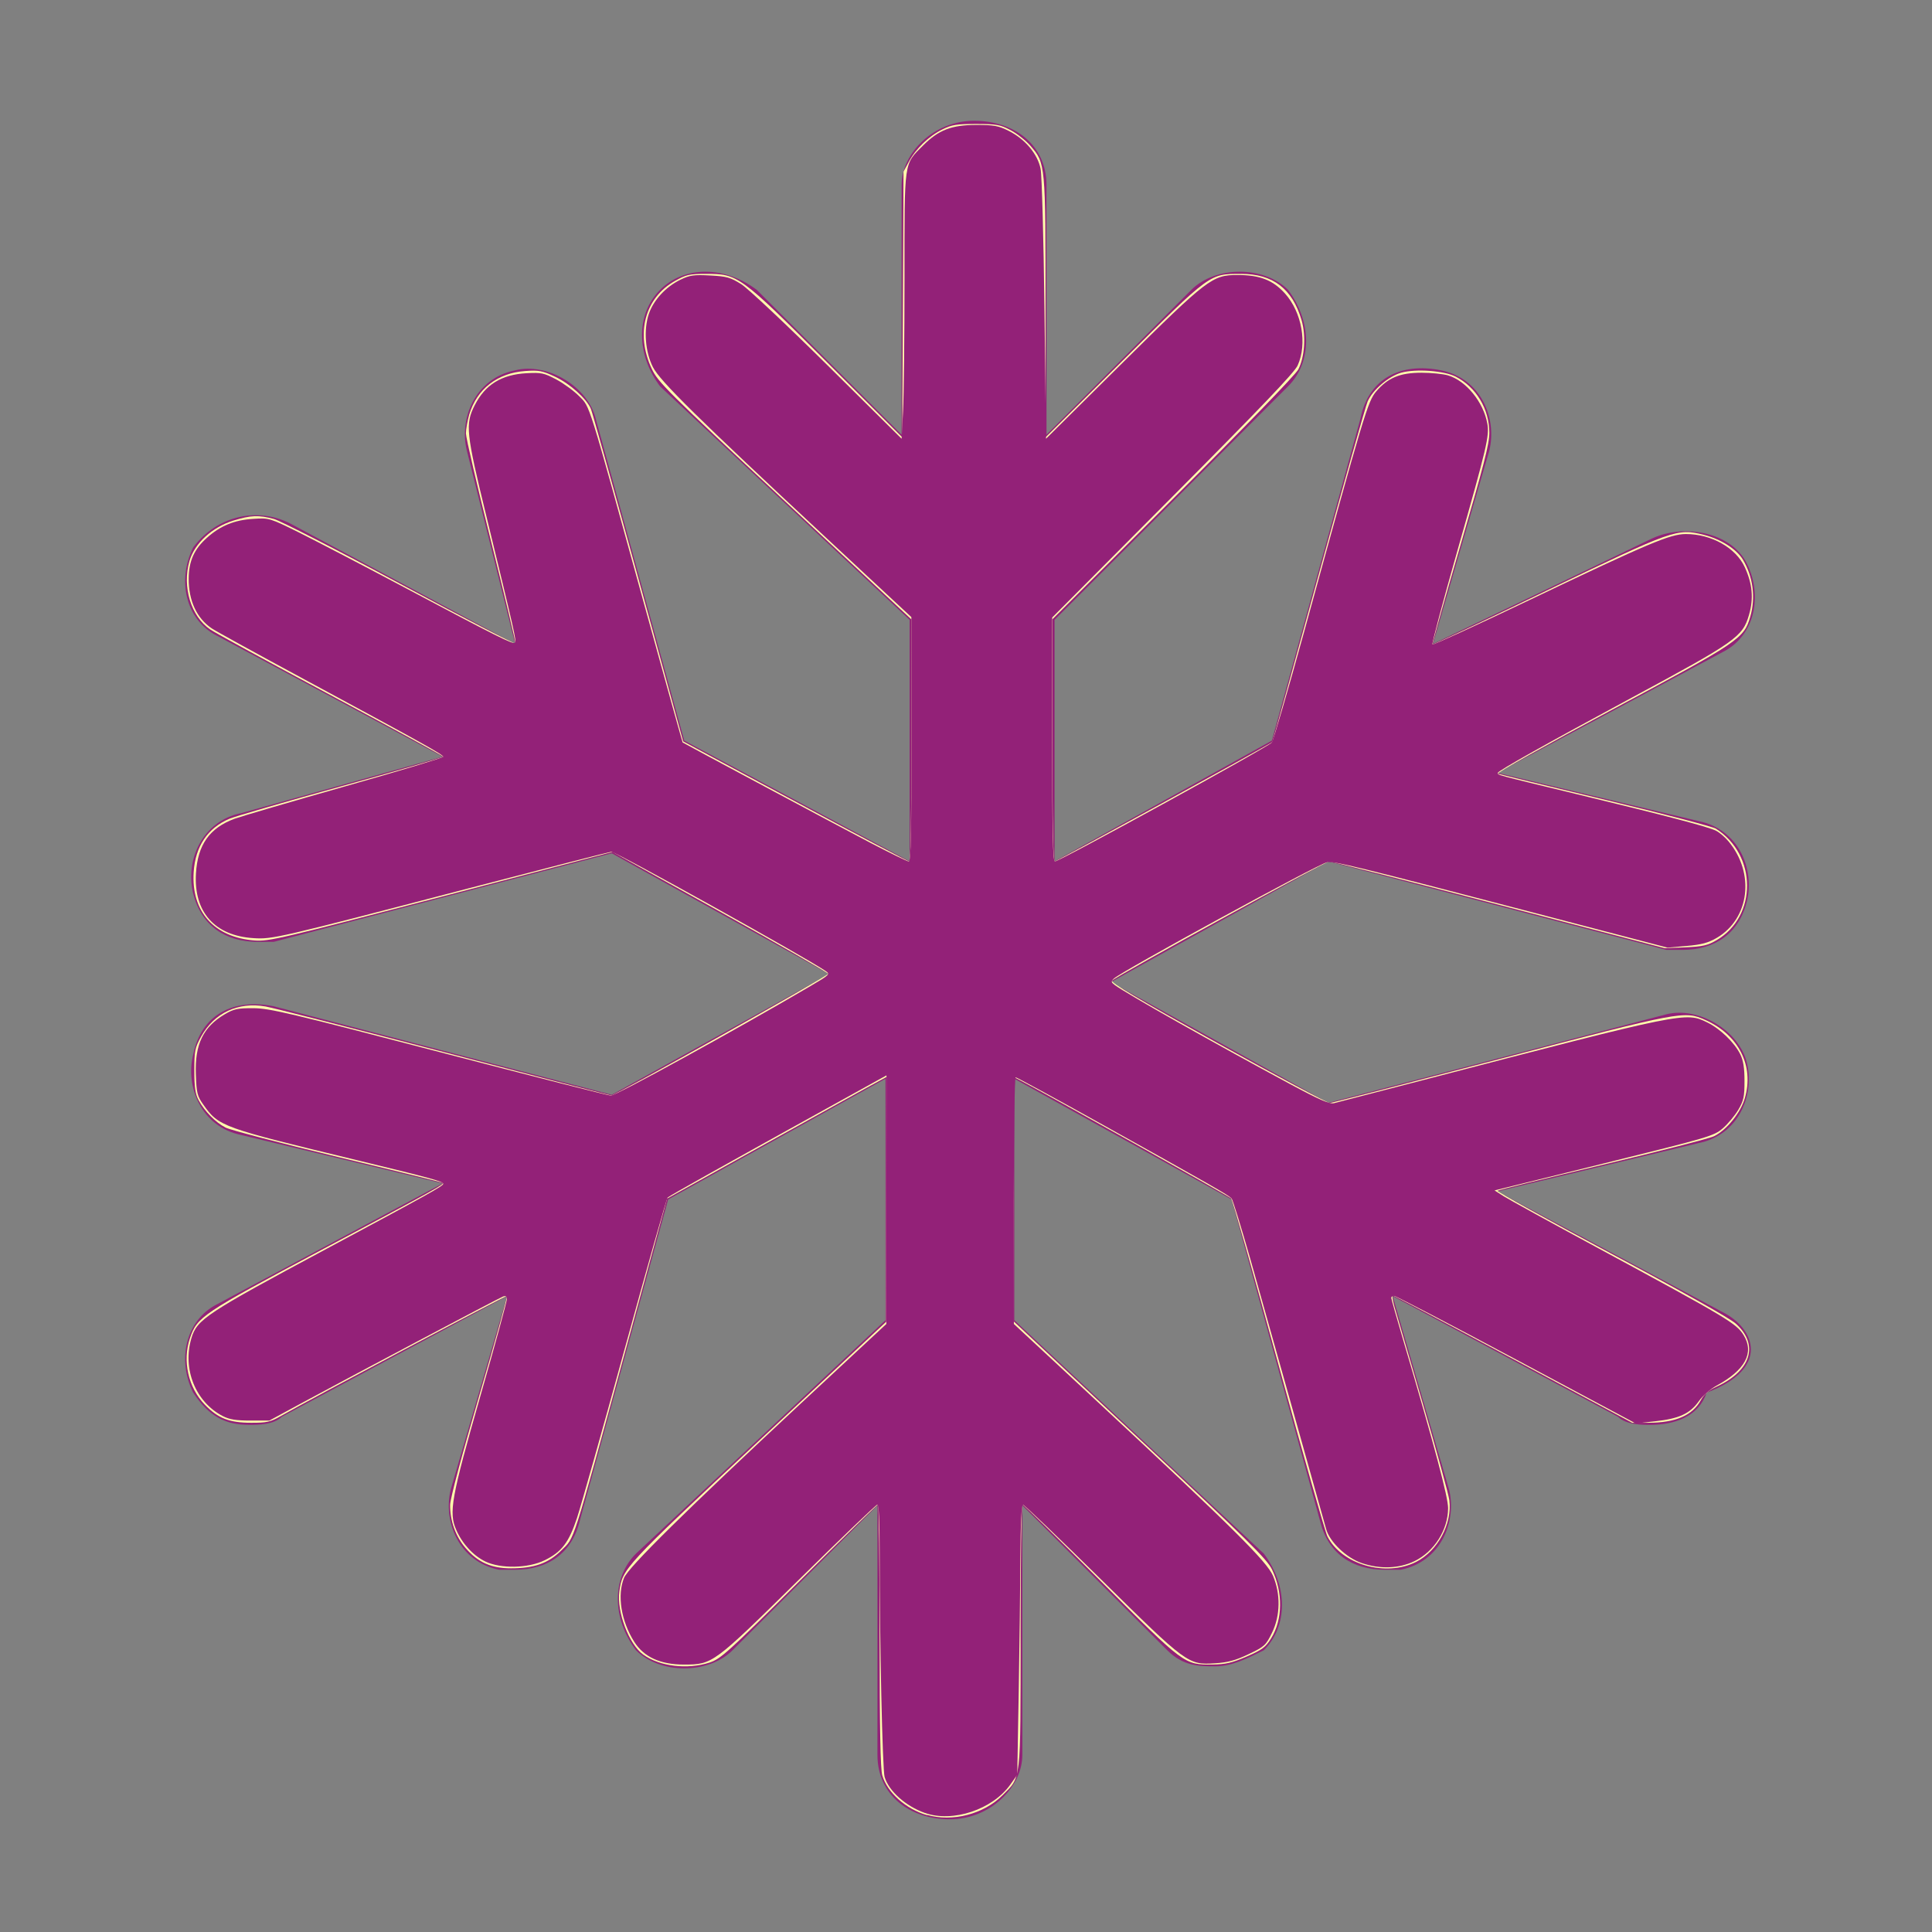 <?xml version="1.0" encoding="UTF-8" standalone="no"?>
<svg
   xmlns:dc="http://purl.org/dc/elements/1.1/"
   xmlns:cc="http://creativecommons.org/ns#"
   xmlns:rdf="http://www.w3.org/1999/02/22-rdf-syntax-ns#"
   xmlns:svg="http://www.w3.org/2000/svg"
   xmlns="http://www.w3.org/2000/svg"
   xmlns:sodipodi="http://sodipodi.sourceforge.net/DTD/sodipodi-0.dtd"
   xmlns:inkscape="http://www.inkscape.org/namespaces/inkscape"
   version="1.1"
   id="ic-transaction-staked"
   x="0px"
   y="0px"
   viewBox="0 0 24 24"
   style="enable-background:new 0 0 24 24;"
   xml:space="preserve"
   sodipodi:docname="ic-check-cold-staking-off.svg"
   inkscape:version="1.0.2-2 (e86c870879, 2021-01-15)"><rect x="0" y="0" width="24" height="24" fill="#808080" stroke="none"/><defs
   id="defs11" /><sodipodi:namedview
   pagecolor="#ffffff"
   bordercolor="#666666"
   borderopacity="1"
   objecttolerance="10"
   gridtolerance="10"
   guidetolerance="10"
   inkscape:pageopacity="0"
   inkscape:pageshadow="2"
   inkscape:window-width="1920"
   inkscape:window-height="1017"
   id="namedview9"
   showgrid="false"
   inkscape:zoom="35.416667"
   inkscape:cx="12"
   inkscape:cy="12"
   inkscape:window-x="-8"
   inkscape:window-y="-8"
   inkscape:window-maximized="1"
   inkscape:current-layer="ic-transaction-staked"
   inkscape:document-rotation="0" />
<style
   type="text/css"
   id="style2">
	.st0{fill:#932178;}
	.st1{fill:none;}
</style>
<path
   id="Path_18914"
   class="st0"
   d="M42.1,6V4.9c-0.1-1.7-1.5-3-3.2-2.9c-1.4,0.1-2.6,1.1-2.8,2.6l0,0l0,0  c-0.2-1.6-1.8-2.8-3.4-2.5c-1.5,0.2-2.6,1.5-2.6,3v1h-4v6h2v10h16V12h2V6H42.1z M38.1,5.4V5c0-0.6,0.4-1,1-1s1,0.4,1,1v1h-2.6  L38.1,5.4z M37.1,8v8h-2V8H37.1z M32.1,5c0-0.6,0.4-1,1-1s1,0.4,1,1v0.4L34.7,6h-2.6C32.1,6,32.1,5,32.1,5z M28.1,8h5v2h-5  C28.1,10,28.1,8,28.1,8z M42.1,20h-12v-8h3v6h6v-6h3V20z M44.1,10h-5V8h5V10z" />
<path
   id="Rectangle_4527"
   class="st1"
   d="M0,0h24v24H0V0z" />
<path
   class="st0"
   d="M21.4,16.3l-2.8-1.5l2.5-0.6c0.5-0.1,0.7-0.6,0.6-1s-0.6-0.7-1-0.6l-4.2,1.1l-2.7-1.5l2.7-1.5l4.2,1.1  c0.1,0,0.1,0,0.2,0c0.4,0,0.7-0.2,0.8-0.6c0.1-0.4-0.1-0.9-0.6-1l-2.5-0.6l2.8-1.5c0.4-0.2,0.5-0.7,0.3-1.1s-0.8-0.5-1.2-0.3L17.8,8  l0.7-2.4c0.1-0.4-0.1-0.9-0.6-1s-0.9,0.1-1,0.6l-1.1,4l-2.7,1.5v-3L16,4.8c0.3-0.3,0.3-0.8,0-1.2c-0.3-0.3-0.9-0.3-1.2,0L13,5.4V2.3  c0-0.5-0.4-0.8-0.9-0.8s-0.9,0.4-0.9,0.8v3.1L9.4,3.6C9,3.3,8.5,3.3,8.2,3.6s-0.3,0.8,0,1.2l3.1,2.9v3L8.5,9.2l-1.1-4  c-0.1-0.4-0.6-0.7-1-0.6c-0.5,0.1-0.7,0.6-0.6,1L6.4,8L3.6,6.5C3.2,6.3,2.7,6.4,2.4,6.8C2.2,7.2,2.3,7.7,2.7,7.9l2.8,1.5L3,10.1  c-0.5,0.1-0.7,0.6-0.6,1c0.1,0.4,0.4,0.6,0.8,0.6c0.1,0,0.1,0,0.2,0l4.2-1.1l2.7,1.5l-2.7,1.5l-4.2-1.1c-0.5-0.1-0.9,0.1-1,0.6  c-0.1,0.4,0.1,0.9,0.6,1l2.5,0.6l-2.8,1.5c-0.4,0.2-0.5,0.7-0.3,1.1c0.2,0.3,0.4,0.4,0.7,0.4c0.1,0,0.3,0,0.4-0.1l2.8-1.5l-0.7,2.4  c-0.1,0.4,0.1,0.9,0.6,1c0.1,0,0.1,0,0.2,0c0.4,0,0.7-0.2,0.8-0.6l1.1-4l2.7-1.5v3l-3.1,2.9c-0.3,0.3-0.3,0.8,0,1.2  c0.3,0.3,0.9,0.3,1.2,0l1.8-1.8v3.1c0,0.5,0.4,0.8,0.9,0.8s0.9-0.4,0.9-0.8v-3.1l1.8,1.8c0.2,0.2,0.4,0.2,0.6,0.2  c0.2,0,0.4-0.1,0.6-0.2c0.3-0.3,0.3-0.8,0-1.2l-3.1-2.9v-3l2.7,1.5l1.1,4c0.1,0.4,0.4,0.6,0.8,0.6c0.1,0,0.1,0,0.2,0  c0.5-0.1,0.7-0.6,0.6-1l-0.7-2.4l2.8,1.5c0.1,0.1,0.3,0.1,0.4,0.1c0.3,0,0.6-0.1,0.7-0.4C22,17,21.8,16.5,21.4,16.3z"
   id="path6" />
<path
   style="fill:#fffeab;stroke-width:0.028"
   d="m 11.515,22.548 c -0.262,-0.075 -0.491,-0.279 -0.555,-0.493 -0.023,-0.078 -0.033,-0.583 -0.033,-1.737 0,-0.895 -0.009,-1.627 -0.02,-1.627 -0.011,0 -0.453,0.43 -0.981,0.956 -0.887,0.883 -0.973,0.96 -1.112,1.006 -0.274,0.089 -0.617,0.049 -0.822,-0.098 C 7.814,20.429 7.659,20.021 7.694,19.769 7.733,19.485 7.75,19.466 9.424,17.901 l 1.585,-1.482 0.001,-1.52 0.001,-1.52 -0.249,0.136 c -0.137,0.075 -0.75,0.415 -1.362,0.755 l -1.113,0.619 -0.519,1.894 c -0.672,2.45 -0.626,2.309 -0.793,2.475 -0.161,0.161 -0.338,0.224 -0.628,0.224 -0.243,0 -0.406,-0.072 -0.56,-0.248 -0.126,-0.143 -0.198,-0.343 -0.195,-0.541 9.826e-4,-0.078 0.144,-0.613 0.362,-1.357 0.198,-0.676 0.352,-1.232 0.343,-1.236 -0.015,-0.007 -2.416,1.267 -2.813,1.493 -0.126,0.072 -0.173,0.082 -0.367,0.081 C 2.849,17.674 2.709,17.619 2.545,17.45 2.338,17.237 2.264,16.904 2.36,16.623 2.45,16.358 2.505,16.321 3.995,15.526 5.459,14.746 5.518,14.713 5.499,14.694 5.492,14.687 4.906,14.542 4.197,14.372 3.487,14.201 2.86,14.037 2.802,14.007 2.677,13.943 2.54,13.803 2.467,13.666 c -0.041,-0.076 -0.053,-0.16 -0.053,-0.367 0,-0.245 0.007,-0.282 0.085,-0.423 0.162,-0.294 0.46,-0.433 0.8,-0.373 0.088,0.015 1.086,0.271 2.217,0.567 1.132,0.297 2.067,0.539 2.078,0.539 0.048,0 2.697,-1.487 2.693,-1.512 -0.003,-0.015 -0.606,-0.362 -1.341,-0.771 L 7.609,10.583 5.481,11.14 C 3.504,11.657 3.34,11.696 3.166,11.683 2.661,11.646 2.374,11.325 2.406,10.832 2.427,10.513 2.58,10.285 2.852,10.17 2.922,10.141 3.547,9.959 4.242,9.767 4.937,9.574 5.506,9.409 5.506,9.4 5.506,9.391 4.88,9.049 4.115,8.64 3.35,8.231 2.673,7.862 2.611,7.819 2.372,7.657 2.261,7.289 2.354,6.968 2.418,6.749 2.636,6.548 2.899,6.467 3.115,6.4 3.212,6.396 3.403,6.447 3.48,6.468 4.185,6.829 4.969,7.251 5.754,7.672 6.399,8.006 6.403,7.993 6.408,7.98 6.271,7.409 6.1,6.724 5.928,6.039 5.788,5.436 5.788,5.384 c 0,-0.052 0.019,-0.157 0.041,-0.234 C 5.924,4.833 6.179,4.633 6.525,4.609 6.694,4.597 6.736,4.605 6.894,4.679 7.082,4.768 7.288,4.953 7.341,5.081 7.358,5.123 7.623,6.069 7.93,7.184 L 8.487,9.21 9.877,9.955 c 0.765,0.41 1.403,0.746 1.418,0.746 0.018,0 0.027,-0.542 0.027,-1.504 L 11.321,7.694 9.75,6.226 C 8.281,4.853 8.173,4.746 8.096,4.581 7.892,4.145 8.01,3.7 8.386,3.489 8.523,3.412 8.567,3.402 8.767,3.402 c 0.401,3.95e-5 0.422,0.016 1.503,1.094 l 0.938,0.936 0.008,-1.65 0.008,-1.65 0.065,-0.121 c 0.088,-0.164 0.25,-0.321 0.417,-0.403 0.119,-0.059 0.179,-0.068 0.421,-0.068 0.252,2.707e-4 0.298,0.009 0.427,0.077 0.08,0.042 0.191,0.13 0.248,0.196 0.186,0.217 0.186,0.218 0.186,2.011 V 5.433 L 13.955,4.471 c 1.086,-1.081 1.07,-1.069 1.461,-1.069 0.397,0 0.639,0.185 0.753,0.577 0.056,0.193 0.038,0.457 -0.041,0.61 -0.035,0.067 -0.665,0.718 -1.557,1.608 l -1.498,1.496 v 1.504 c 0,1.038 0.009,1.504 0.03,1.504 0.021,0 2.609,-1.42 2.702,-1.483 0.004,-0.003 0.261,-0.931 0.572,-2.063 0.311,-1.132 0.586,-2.107 0.612,-2.167 0.063,-0.145 0.261,-0.314 0.417,-0.358 0.181,-0.051 0.535,-0.025 0.678,0.049 0.255,0.132 0.416,0.402 0.417,0.697 3.87e-4,0.137 -0.071,0.415 -0.358,1.396 -0.197,0.673 -0.354,1.229 -0.348,1.234 0.006,0.006 0.645,-0.296 1.42,-0.67 1.577,-0.76 1.617,-0.774 1.947,-0.693 0.213,0.053 0.408,0.176 0.488,0.308 0.127,0.211 0.161,0.471 0.093,0.708 -0.079,0.275 -0.136,0.313 -1.723,1.161 -0.8,0.428 -1.434,0.782 -1.412,0.791 0.022,0.008 0.624,0.155 1.338,0.326 0.714,0.171 1.33,0.332 1.369,0.357 0.512,0.324 0.518,1.086 0.011,1.384 -0.114,0.067 -0.173,0.08 -0.389,0.09 l -0.256,0.011 -2.059,-0.539 c -1.132,-0.297 -2.082,-0.539 -2.109,-0.539 -0.048,0 -2.629,1.415 -2.698,1.48 -0.025,0.023 0.311,0.222 1.313,0.778 0.741,0.411 1.367,0.745 1.392,0.743 0.025,-0.002 0.978,-0.249 2.118,-0.549 2.256,-0.594 2.286,-0.599 2.548,-0.482 0.413,0.186 0.606,0.569 0.489,0.971 -0.052,0.18 -0.225,0.395 -0.382,0.472 -0.056,0.028 -0.681,0.188 -1.387,0.356 -0.707,0.168 -1.293,0.313 -1.304,0.322 -0.011,0.009 0.624,0.36 1.41,0.779 0.886,0.472 1.476,0.804 1.551,0.872 0.29,0.261 0.191,0.585 -0.238,0.782 -0.097,0.044 -0.156,0.095 -0.194,0.164 -0.104,0.193 -0.314,0.285 -0.652,0.285 l -0.203,1.69e-4 -1.477,-0.791 c -0.812,-0.435 -1.486,-0.791 -1.497,-0.791 -0.011,0 -0.002,0.06 0.019,0.134 0.022,0.074 0.18,0.617 0.353,1.207 0.173,0.59 0.321,1.131 0.33,1.202 0.037,0.295 -0.144,0.631 -0.412,0.767 -0.377,0.191 -0.924,0.034 -1.102,-0.316 -0.028,-0.055 -0.302,-1.016 -0.608,-2.134 -0.307,-1.118 -0.572,-2.048 -0.589,-2.066 -0.026,-0.027 -2.318,-1.31 -2.61,-1.461 l -0.09,-0.046 1.41e-4,1.518 1.42e-4,1.518 1.566,1.464 c 1.344,1.256 1.577,1.486 1.641,1.616 0.139,0.284 0.135,0.623 -0.01,0.857 -0.069,0.111 -0.11,0.142 -0.304,0.226 -0.183,0.079 -0.262,0.097 -0.422,0.099 -0.354,0.003 -0.347,0.009 -1.397,-1.043 -0.52,-0.52 -0.955,-0.946 -0.967,-0.946 -0.012,0 -0.022,0.734 -0.022,1.631 -7e-4,1.841 0.01,1.748 -0.226,1.984 -0.233,0.233 -0.621,0.333 -0.937,0.242 z"
   id="path15" /><path
   style="fill:#fffeab;stroke-width:0.028"
   d="M 28.122,17.082 V 12.085 H 27.12 26.118 V 9.106 6.127 l 1.998,-0.007 1.998,-0.007 0.016,-0.776 c 0.015,-0.739 0.02,-0.789 0.093,-1.031 0.311,-1.031 1.033,-1.779 2.013,-2.085 0.33,-0.103 0.845,-0.17 1.136,-0.146 1.032,0.082 1.982,0.722 2.433,1.639 0.122,0.248 0.172,0.395 0.275,0.805 l 0.025,0.099 0.035,-0.169 C 36.27,3.806 36.55,3.288 36.998,2.86 37.271,2.599 37.464,2.467 37.816,2.301 39.174,1.659 40.757,2.115 41.586,3.385 41.968,3.971 42.099,4.51 42.099,5.498 V 6.014 H 44.089 46.08 V 9.007 12 h -1.002 -1.002 v 5.04 5.04 h -7.976 -7.976 z M 42.127,16.009 V 12 h -1.525 -1.525 v 2.993 2.993 H 36.099 33.12 V 14.993 12 h -1.511 -1.511 v 4.009 4.009 h 6.014 6.014 z M 37.101,12 V 7.991 H 36.099 35.096 V 12 16.009 h 1.002 1.002 z M 33.12,9.007 V 7.991 H 30.607 28.094 V 9.007 10.024 H 30.607 33.12 Z m 10.984,0 V 7.991 h -2.513 -2.513 v 1.016 1.016 h 2.513 2.513 z M 34.701,5.992 c 0,-0.012 -0.132,-0.153 -0.294,-0.314 L 34.114,5.385 34.104,5.043 C 34.095,4.722 34.088,4.688 34.001,4.511 33.826,4.155 33.549,3.999 33.092,3.998 c -0.235,-2.146e-4 -0.29,0.01 -0.444,0.08 -0.223,0.101 -0.401,0.288 -0.488,0.512 -0.06,0.153 -0.067,0.223 -0.078,0.796 l -0.012,0.628 h 1.316 c 0.724,0 1.316,-0.01 1.316,-0.022 z m 5.421,-0.51 c 0,-0.292 -0.014,-0.606 -0.031,-0.698 -0.062,-0.334 -0.244,-0.569 -0.548,-0.71 -0.148,-0.068 -0.204,-0.078 -0.438,-0.078 -0.457,8.471e-4 -0.734,0.157 -0.909,0.513 -0.087,0.177 -0.094,0.211 -0.103,0.532 l -0.01,0.343 -0.294,0.293 c -0.162,0.161 -0.294,0.302 -0.294,0.314 0,0.012 0.591,0.022 1.313,0.022 h 1.313 z"
   id="path17" /><path
   style="fill:#932178;stroke-width:0.028"
   d="m 11.488,22.521 c -0.238,-0.085 -0.446,-0.271 -0.499,-0.446 -0.027,-0.09 -0.062,-1.664 -0.062,-2.84 -8.5e-5,-0.345 -0.01,-0.544 -0.028,-0.544 -0.016,0 -0.455,0.421 -0.977,0.935 -1.063,1.047 -1.069,1.051 -1.423,1.052 -0.295,4.8e-4 -0.501,-0.093 -0.621,-0.284 -0.162,-0.256 -0.214,-0.579 -0.126,-0.793 0.054,-0.132 0.772,-0.84 2.196,-2.166 l 1.062,-0.988 0.001,-1.544 0.001,-1.544 -0.642,0.355 c -1.358,0.751 -2.055,1.141 -2.077,1.163 -0.012,0.012 -0.251,0.853 -0.53,1.869 -0.279,1.016 -0.547,1.965 -0.595,2.11 -0.102,0.307 -0.19,0.423 -0.404,0.527 -0.204,0.1 -0.545,0.106 -0.734,0.015 C 5.88,19.326 5.744,19.179 5.668,19.006 5.572,18.79 5.605,18.607 5.969,17.336 6.149,16.708 6.296,16.169 6.296,16.141 6.296,16.102 6.283,16.093 6.247,16.107 6.193,16.128 4.367,17.094 3.741,17.433 L 3.346,17.647 3.112,17.647 C 2.935,17.647 2.851,17.634 2.769,17.592 2.429,17.418 2.263,17.006 2.378,16.622 c 0.07,-0.232 0.179,-0.305 1.685,-1.112 1.261,-0.676 1.443,-0.777 1.443,-0.804 0,-0.03 -0.156,-0.072 -1.073,-0.294 -1.682,-0.406 -1.715,-0.418 -1.906,-0.688 -0.077,-0.108 -0.086,-0.144 -0.094,-0.38 -0.014,-0.371 0.091,-0.587 0.36,-0.745 0.112,-0.066 0.16,-0.076 0.356,-0.075 0.2,9.15e-4 0.46,0.062 2.307,0.544 1.145,0.298 2.104,0.542 2.132,0.542 0.066,0 1.534,-0.805 2.462,-1.35 0.264,-0.155 0.266,-0.157 0.201,-0.201 -0.257,-0.175 -2.605,-1.481 -2.657,-1.478 -0.024,0.002 -0.824,0.207 -1.779,0.456 -2.379,0.621 -2.428,0.632 -2.667,0.617 C 2.667,11.624 2.405,11.329 2.434,10.85 2.455,10.495 2.602,10.286 2.913,10.171 2.996,10.141 3.613,9.96 4.285,9.769 4.956,9.579 5.506,9.413 5.506,9.401 5.506,9.375 5.273,9.245 3.784,8.441 3.201,8.127 2.682,7.841 2.63,7.806 2.444,7.68 2.343,7.463 2.344,7.189 2.345,6.972 2.41,6.824 2.569,6.682 2.735,6.532 2.912,6.459 3.148,6.445 3.344,6.433 3.349,6.434 3.721,6.618 3.927,6.721 4.524,7.032 5.048,7.31 6.182,7.912 6.374,8.008 6.398,7.984 6.417,7.964 6.392,7.852 6.041,6.409 5.789,5.377 5.778,5.268 5.897,5.034 6.027,4.778 6.23,4.653 6.541,4.636 c 0.184,-0.01 0.217,-0.003 0.37,0.078 0.092,0.049 0.22,0.143 0.285,0.209 0.137,0.139 0.099,0.017 0.823,2.644 0.25,0.908 0.458,1.653 0.461,1.656 0.015,0.012 1.96,1.052 2.337,1.249 0.242,0.126 0.455,0.23 0.473,0.23 0.025,0 0.033,-0.382 0.032,-1.518 l -0.001,-1.518 -1.076,-1.002 C 8.676,5.203 8.197,4.732 8.111,4.561 8.015,4.373 7.994,4.099 8.059,3.902 8.117,3.729 8.27,3.563 8.454,3.474 8.569,3.418 8.62,3.411 8.822,3.422 c 0.207,0.011 0.252,0.024 0.386,0.108 0.084,0.053 0.564,0.505 1.072,1.008 l 0.92,0.912 0.018,-0.344 c 0.01,-0.189 0.018,-0.933 0.018,-1.654 0,-1.48 -0.011,-1.402 0.231,-1.645 0.191,-0.192 0.354,-0.255 0.66,-0.255 0.219,-2.358e-4 0.277,0.01 0.402,0.073 0.205,0.102 0.362,0.289 0.398,0.473 0.016,0.08 0.037,0.867 0.048,1.749 l 0.019,1.603 0.949,-0.941 c 1.058,-1.048 1.117,-1.093 1.429,-1.093 0.279,0 0.44,0.063 0.59,0.229 0.211,0.234 0.28,0.626 0.158,0.895 -0.04,0.088 -0.463,0.531 -1.552,1.626 l -1.497,1.505 v 1.515 c 0,1.171 0.008,1.515 0.034,1.515 0.058,0 2.632,-1.412 2.694,-1.477 0.017,-0.019 0.2,-0.644 0.405,-1.389 0.747,-2.717 0.787,-2.851 0.894,-2.975 0.144,-0.168 0.295,-0.23 0.56,-0.23 0.121,0 0.27,0.015 0.33,0.033 0.224,0.067 0.439,0.33 0.488,0.597 0.028,0.153 -0.004,0.289 -0.371,1.579 -0.18,0.633 -0.32,1.158 -0.311,1.167 0.009,0.009 0.554,-0.241 1.212,-0.555 1.486,-0.709 1.74,-0.816 1.936,-0.817 0.317,-5.591e-4 0.622,0.171 0.732,0.411 0.096,0.209 0.112,0.39 0.053,0.593 -0.079,0.273 -0.161,0.331 -1.455,1.028 -1.067,0.575 -1.666,0.911 -1.666,0.935 0,0.028 -0.045,0.016 0.988,0.266 1.119,0.27 1.631,0.405 1.726,0.454 0.041,0.021 0.108,0.078 0.15,0.128 0.333,0.396 0.265,0.962 -0.144,1.202 -0.105,0.061 -0.188,0.084 -0.373,0.1 l -0.239,0.021 -1.611,-0.421 c -2.255,-0.589 -2.533,-0.657 -2.617,-0.64 -0.113,0.023 -2.556,1.356 -2.65,1.446 -0.036,0.035 -0.034,0.045 0.014,0.081 0.145,0.107 1.227,0.718 2.171,1.226 0.374,0.201 0.494,0.253 0.551,0.24 0.04,-0.01 0.53,-0.137 1.089,-0.282 3.274,-0.852 3.279,-0.853 3.549,-0.72 0.159,0.078 0.336,0.249 0.408,0.394 0.038,0.077 0.053,0.168 0.053,0.332 0,0.195 -0.01,0.244 -0.077,0.358 -0.043,0.072 -0.129,0.176 -0.193,0.231 -0.111,0.095 -0.173,0.113 -1.475,0.435 l -1.36,0.336 0.115,0.073 c 0.063,0.04 0.578,0.323 1.144,0.629 1.637,0.885 1.746,0.95 1.836,1.097 0.134,0.219 0.018,0.433 -0.337,0.626 -0.077,0.042 -0.174,0.127 -0.221,0.194 -0.109,0.154 -0.246,0.217 -0.544,0.249 l -0.241,0.026 -1.482,-0.792 c -0.815,-0.436 -1.498,-0.792 -1.518,-0.792 -0.019,-1.3e-5 -0.035,0.011 -0.035,0.024 0,0.013 0.071,0.264 0.158,0.558 0.385,1.303 0.548,1.917 0.548,2.056 -0.001,0.268 -0.171,0.536 -0.415,0.656 -0.192,0.094 -0.429,0.103 -0.656,0.026 -0.194,-0.066 -0.402,-0.265 -0.445,-0.426 -0.037,-0.138 -0.671,-2.395 -0.943,-3.359 C 15.417,15.24 15.315,14.908 15.3,14.889 c -0.033,-0.04 -0.247,-0.162 -1.603,-0.918 -0.581,-0.324 -1.067,-0.588 -1.08,-0.588 -0.013,0 -0.023,0.689 -0.023,1.532 l 9.35e-4,1.532 1.077,1.002 c 1.652,1.538 2.064,1.948 2.141,2.125 0.097,0.225 0.093,0.496 -0.012,0.71 -0.076,0.155 -0.093,0.171 -0.291,0.265 -0.163,0.078 -0.257,0.103 -0.418,0.113 -0.333,0.021 -0.349,0.01 -1.417,-1.044 -0.516,-0.509 -0.952,-0.926 -0.967,-0.926 -0.018,0 -0.03,0.233 -0.032,0.656 -0.002,0.361 -0.011,1.116 -0.021,1.678 l -0.018,1.021 -0.085,0.12 c -0.22,0.311 -0.718,0.477 -1.062,0.354 z"
   id="path12" /><path
   style="fill:#932178;stroke-width:0.028"
   d="M 28.122,17.082 V 12.085 H 27.12 26.118 V 9.106 6.127 h 2.005 2.005 l 0.002,-0.261 c 8.33e-4,-0.144 0.012,-0.509 0.025,-0.812 0.021,-0.482 0.033,-0.581 0.1,-0.791 0.354,-1.106 1.191,-1.871 2.306,-2.109 0.356,-0.076 0.982,-0.07 1.283,0.012 1.096,0.299 1.874,1.077 2.173,2.174 0.048,0.177 0.088,0.276 0.101,0.254 0.012,-0.019 0.023,-0.056 0.023,-0.082 9.6e-4,-0.103 0.15,-0.561 0.254,-0.778 0.159,-0.335 0.316,-0.555 0.591,-0.828 0.277,-0.275 0.421,-0.381 0.738,-0.539 0.456,-0.228 0.891,-0.335 1.368,-0.335 1.1,0 2.092,0.611 2.626,1.617 0.255,0.481 0.336,0.877 0.368,1.807 l 0.019,0.558 H 44.092 46.08 V 9.007 12 h -1.002 -1.002 v 5.04 5.04 h -7.976 -7.976 z M 42.127,16.009 V 12 h -1.525 -1.525 v 2.993 2.993 H 36.099 33.12 V 14.993 12 h -1.511 -1.511 v 4.009 4.009 h 6.014 6.014 z M 37.101,12 V 7.991 H 36.099 35.096 V 12 16.009 h 1.002 1.002 z M 33.12,9.007 V 7.991 H 30.607 28.094 V 9.007 10.024 H 30.607 33.12 Z m 10.984,0 V 7.991 h -2.513 -2.513 v 1.016 1.016 h 2.513 2.513 z M 34.701,5.982 c 0,-0.018 -0.127,-0.162 -0.283,-0.32 L 34.136,5.375 34.112,5.007 C 34.091,4.682 34.079,4.621 34.009,4.493 33.853,4.207 33.668,4.07 33.351,4.008 32.828,3.905 32.363,4.111 32.171,4.532 32.097,4.692 32.087,4.786 32.062,5.569 l -0.014,0.445 h 1.327 c 0.978,0 1.327,-0.009 1.327,-0.032 z m 5.415,-0.61 C 40.108,4.781 40.102,4.716 40.042,4.568 39.866,4.128 39.385,3.902 38.847,4.008 c -0.319,0.063 -0.503,0.197 -0.656,0.48 -0.072,0.134 -0.084,0.192 -0.106,0.519 l -0.024,0.368 -0.283,0.287 c -0.155,0.158 -0.283,0.302 -0.283,0.32 0,0.024 0.346,0.032 1.315,0.032 h 1.315 z"
   id="path14" /></svg>
